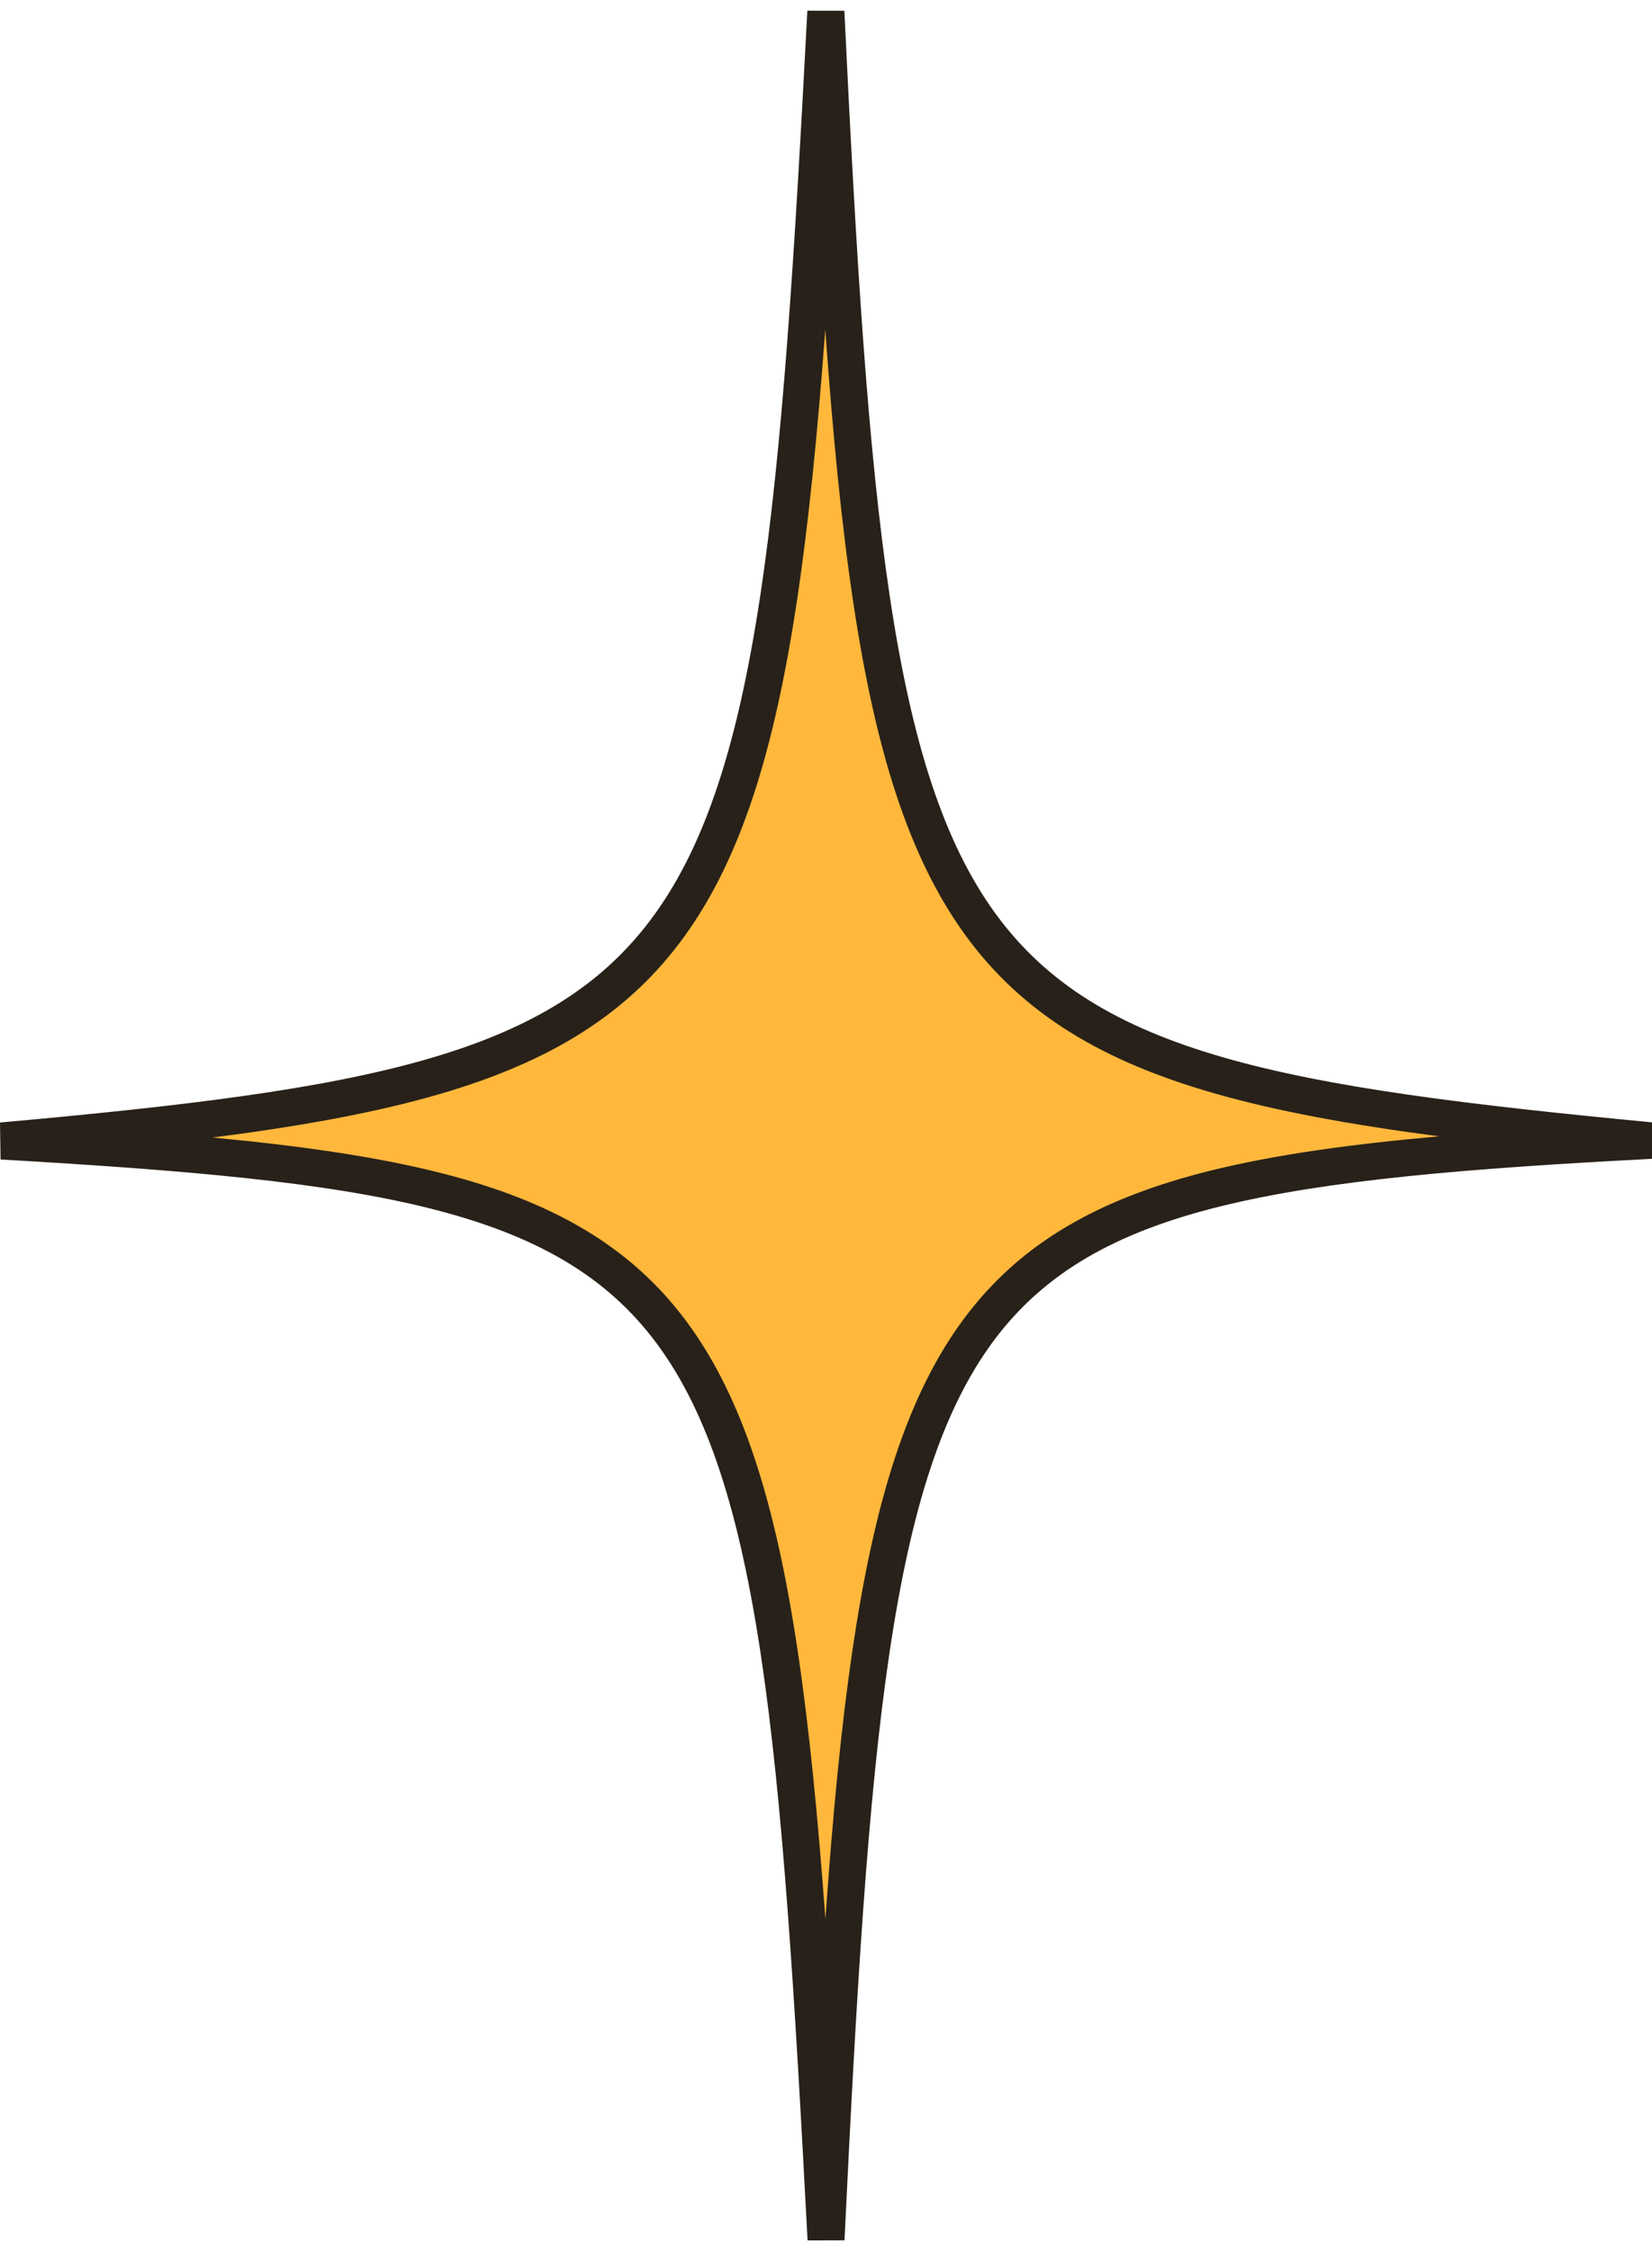 <svg preserveAspectRatio="xMidYMid meet" data-bbox="0.002 -0.003 57.999 78.249" xmlns="http://www.w3.org/2000/svg" viewBox="0.002 -0.003 57.999 78.249" height="79" width="58" data-type="color" role="presentation" aria-hidden="true" aria-label="">
    <g>
        <path fill="#FFB83C" d="M57.945 39.663c-25.998 1.348-27.262 3.506-28.942 38.55C27.177 43.29 26.064 41.167.06 39.662 25.877 37.347 27.17 34.953 28.997.03c1.68 35.049 3.144 37.159 28.942 39.626z" data-color="1"></path>
        <path fill="#282119" d="M7.461 39.542c3.1.291 5.743.67 7.994 1.238 3.883.98 6.67 2.54 8.666 5.24 1.975 2.673 3.117 6.388 3.889 11.552.402 2.691.707 5.801.971 9.396.254-3.624.553-6.757.954-9.468.766-5.182 1.913-8.91 3.898-11.585 2.006-2.704 4.808-4.257 8.702-5.22 2.254-.556 4.896-.921 7.992-1.195-3.07-.403-5.695-.876-7.937-1.522-3.882-1.119-6.68-2.773-8.692-5.533-1.993-2.737-3.16-6.489-3.94-11.687-.413-2.742-.721-5.91-.982-9.574-.27 3.647-.584 6.805-.998 9.543-.786 5.203-1.945 8.973-3.926 11.726-1.999 2.78-4.782 4.453-8.655 5.575-2.24.65-4.863 1.12-7.936 1.514m19.232-19.009c.776-5.135 1.198-11.8 1.654-20.536l1.299.002c.42 8.768.826 15.439 1.597 20.566.771 5.132 1.899 8.633 3.706 11.114 1.79 2.456 4.299 3.983 8 5.05 3.725 1.072 8.594 1.663 15.052 2.28v1.28c-6.508.338-11.423.746-15.154 1.669-3.707.916-6.2 2.346-7.97 4.731-1.79 2.413-2.9 5.88-3.656 11-.756 5.115-1.149 11.788-1.57 20.554l-1.297.003c-.457-8.737-.868-15.385-1.63-20.482-.763-5.104-1.867-8.56-3.649-10.972-1.76-2.383-4.241-3.819-7.938-4.752-3.72-.938-8.605-1.352-15.115-1.728l-.02-1.297c6.46-.58 11.322-1.16 15.033-2.235 3.688-1.07 6.183-2.611 7.962-5.086 1.798-2.5 2.919-6.021 3.696-11.161" clip-rule="evenodd" fill-rule="evenodd" data-color="2"></path>
    </g>
</svg>